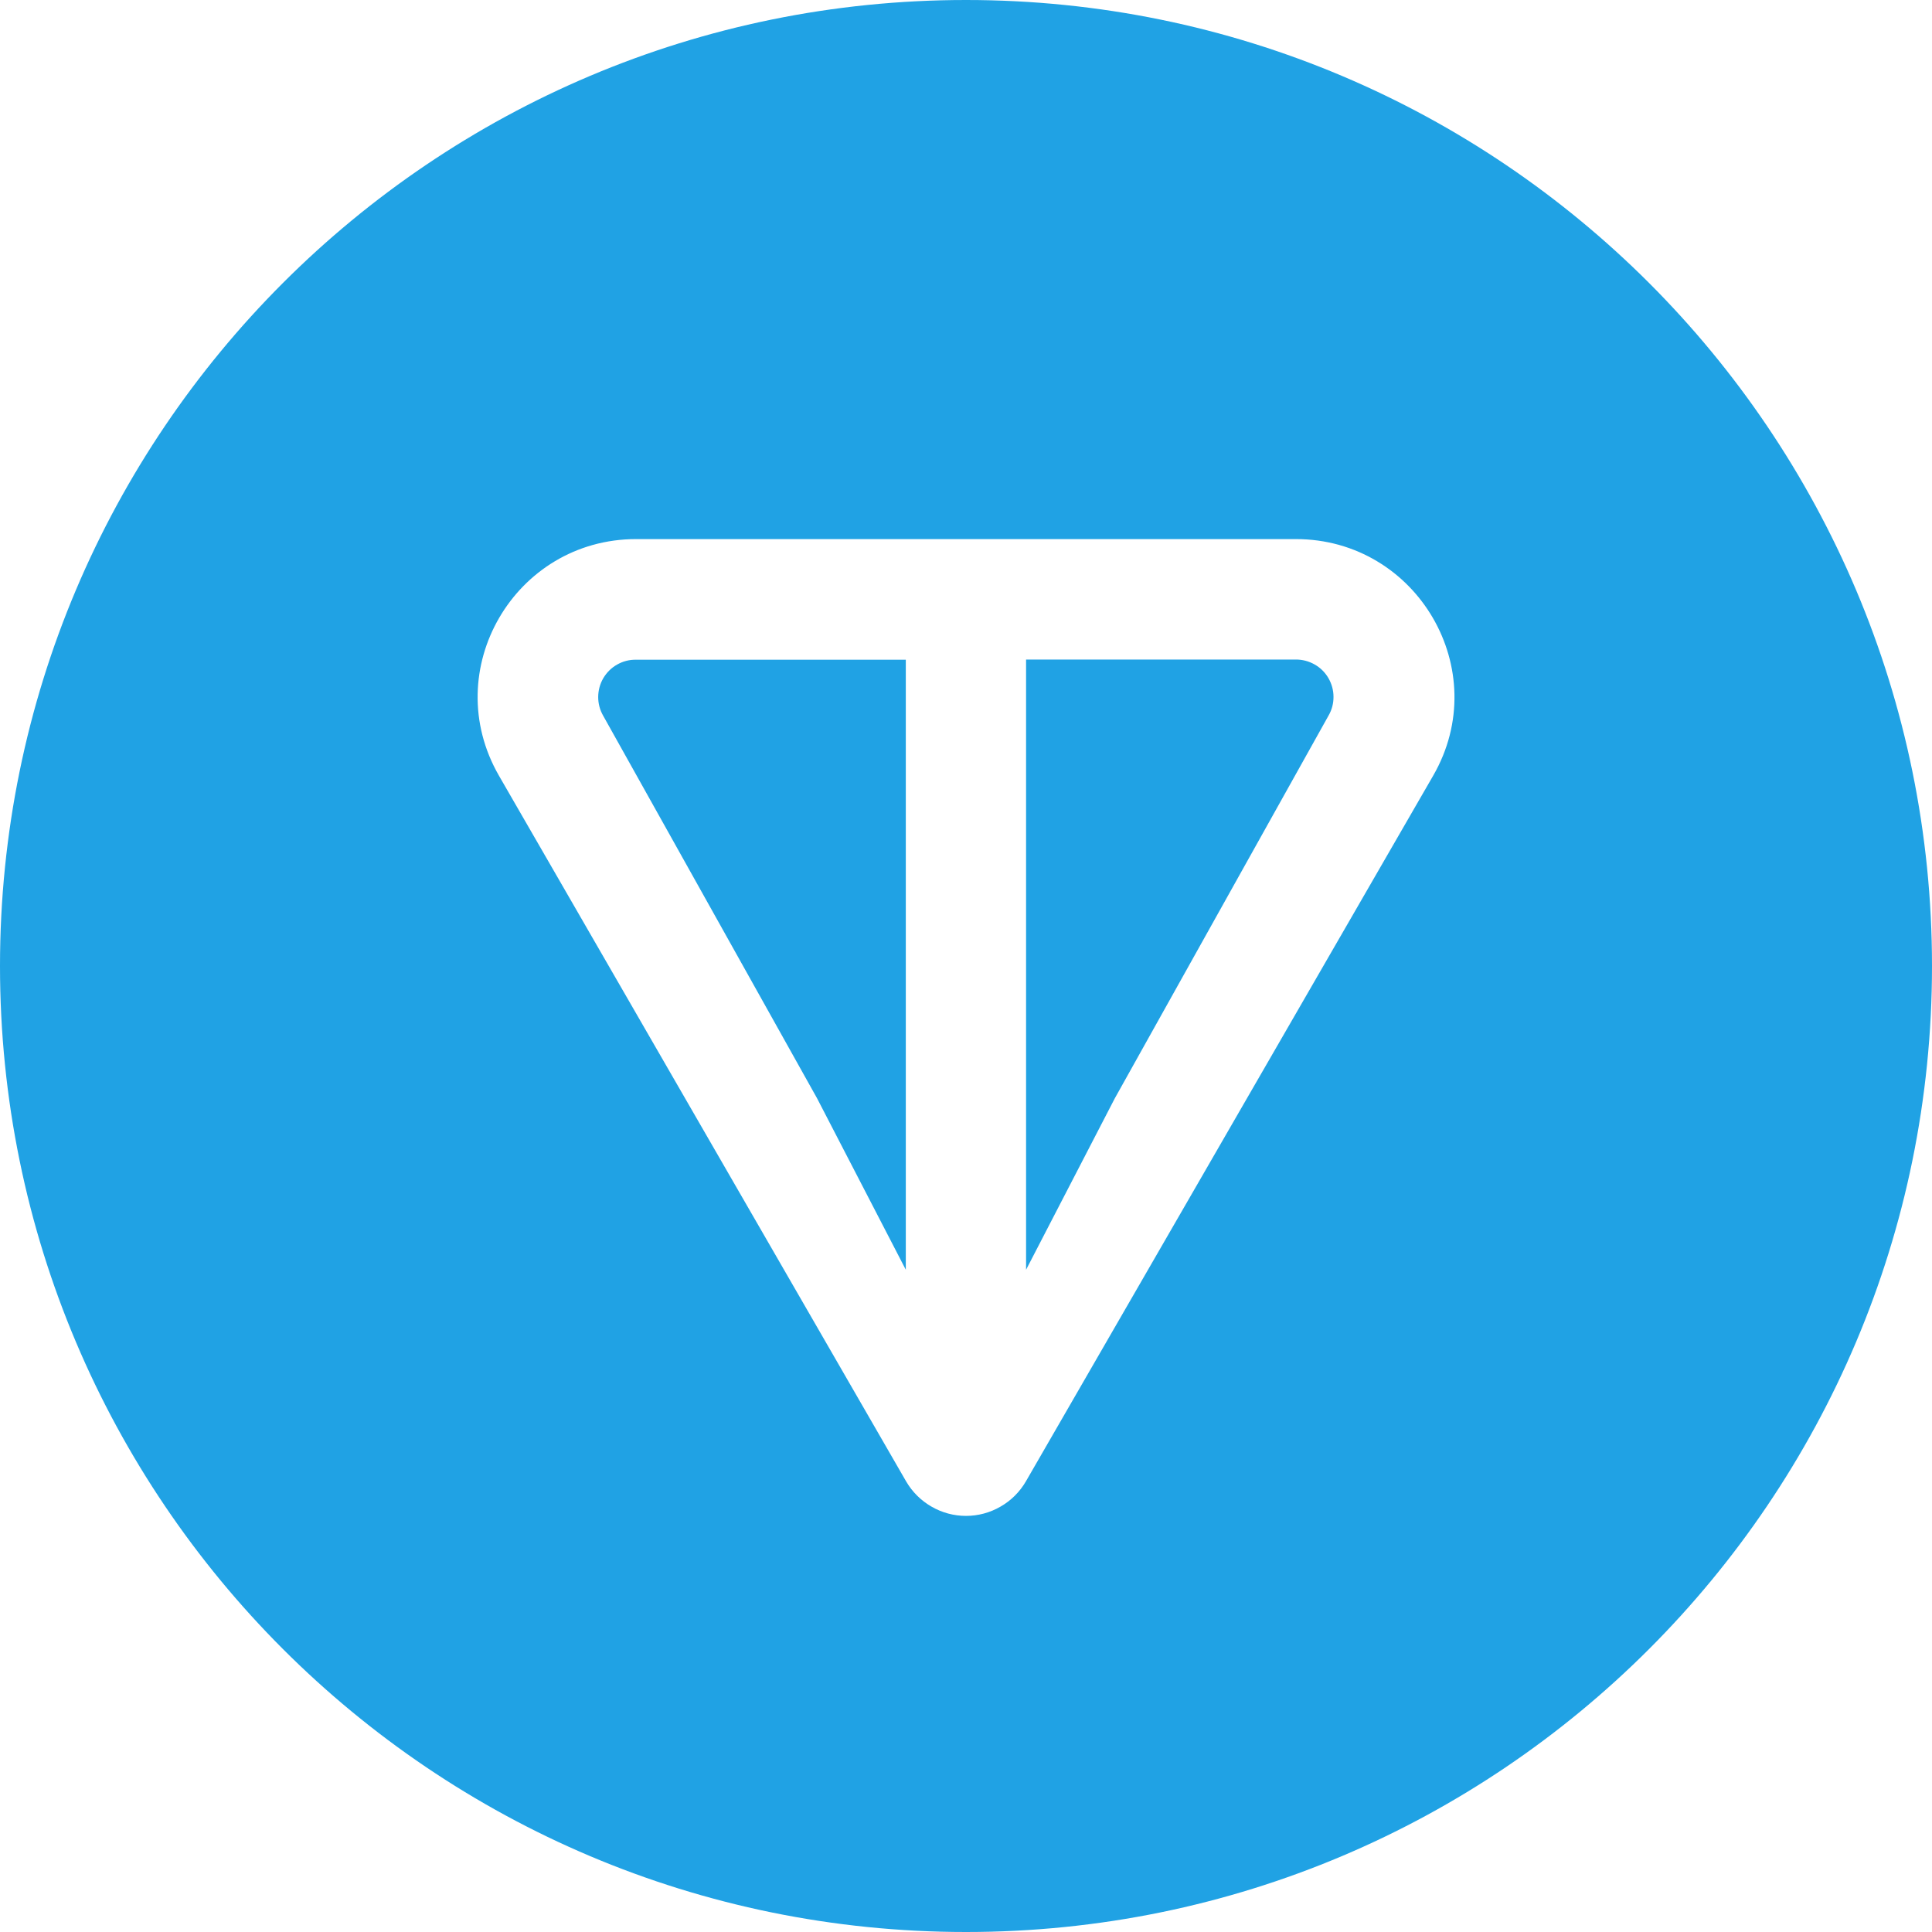 <svg width="32" height="32" viewBox="0 0 32 32" fill="none" xmlns="http://www.w3.org/2000/svg">
<path d="M16 0C7.164 0 0 7.164 0 16C0 24.836 7.164 32 16 32C24.836 32 32 24.836 32 16C32 7.164 24.836 0 16 0ZM10.536 8.929H21.464C23.471 8.929 24.747 11.1 23.737 12.849L16.992 24.536C16.891 24.71 16.747 24.854 16.572 24.954C16.398 25.055 16.201 25.108 16 25.108C15.799 25.108 15.602 25.055 15.428 24.954C15.254 24.854 15.109 24.71 15.008 24.536L8.265 12.849C7.255 11.097 8.528 8.929 10.536 8.929ZM16.995 10.924V21.031L18.464 18.193L22.005 11.852C22.06 11.757 22.088 11.65 22.087 11.541C22.087 11.432 22.057 11.325 22.002 11.23C21.947 11.136 21.868 11.058 21.773 11.005C21.678 10.951 21.57 10.923 21.461 10.924H16.995ZM10.533 10.927C10.424 10.925 10.317 10.953 10.222 11.007C10.127 11.06 10.049 11.138 9.993 11.232C9.938 11.326 9.909 11.432 9.908 11.541C9.907 11.65 9.935 11.757 9.989 11.852L13.533 18.191L15.003 21.031V10.927H10.533Z" fill="#20A2E4"/>
</svg>
